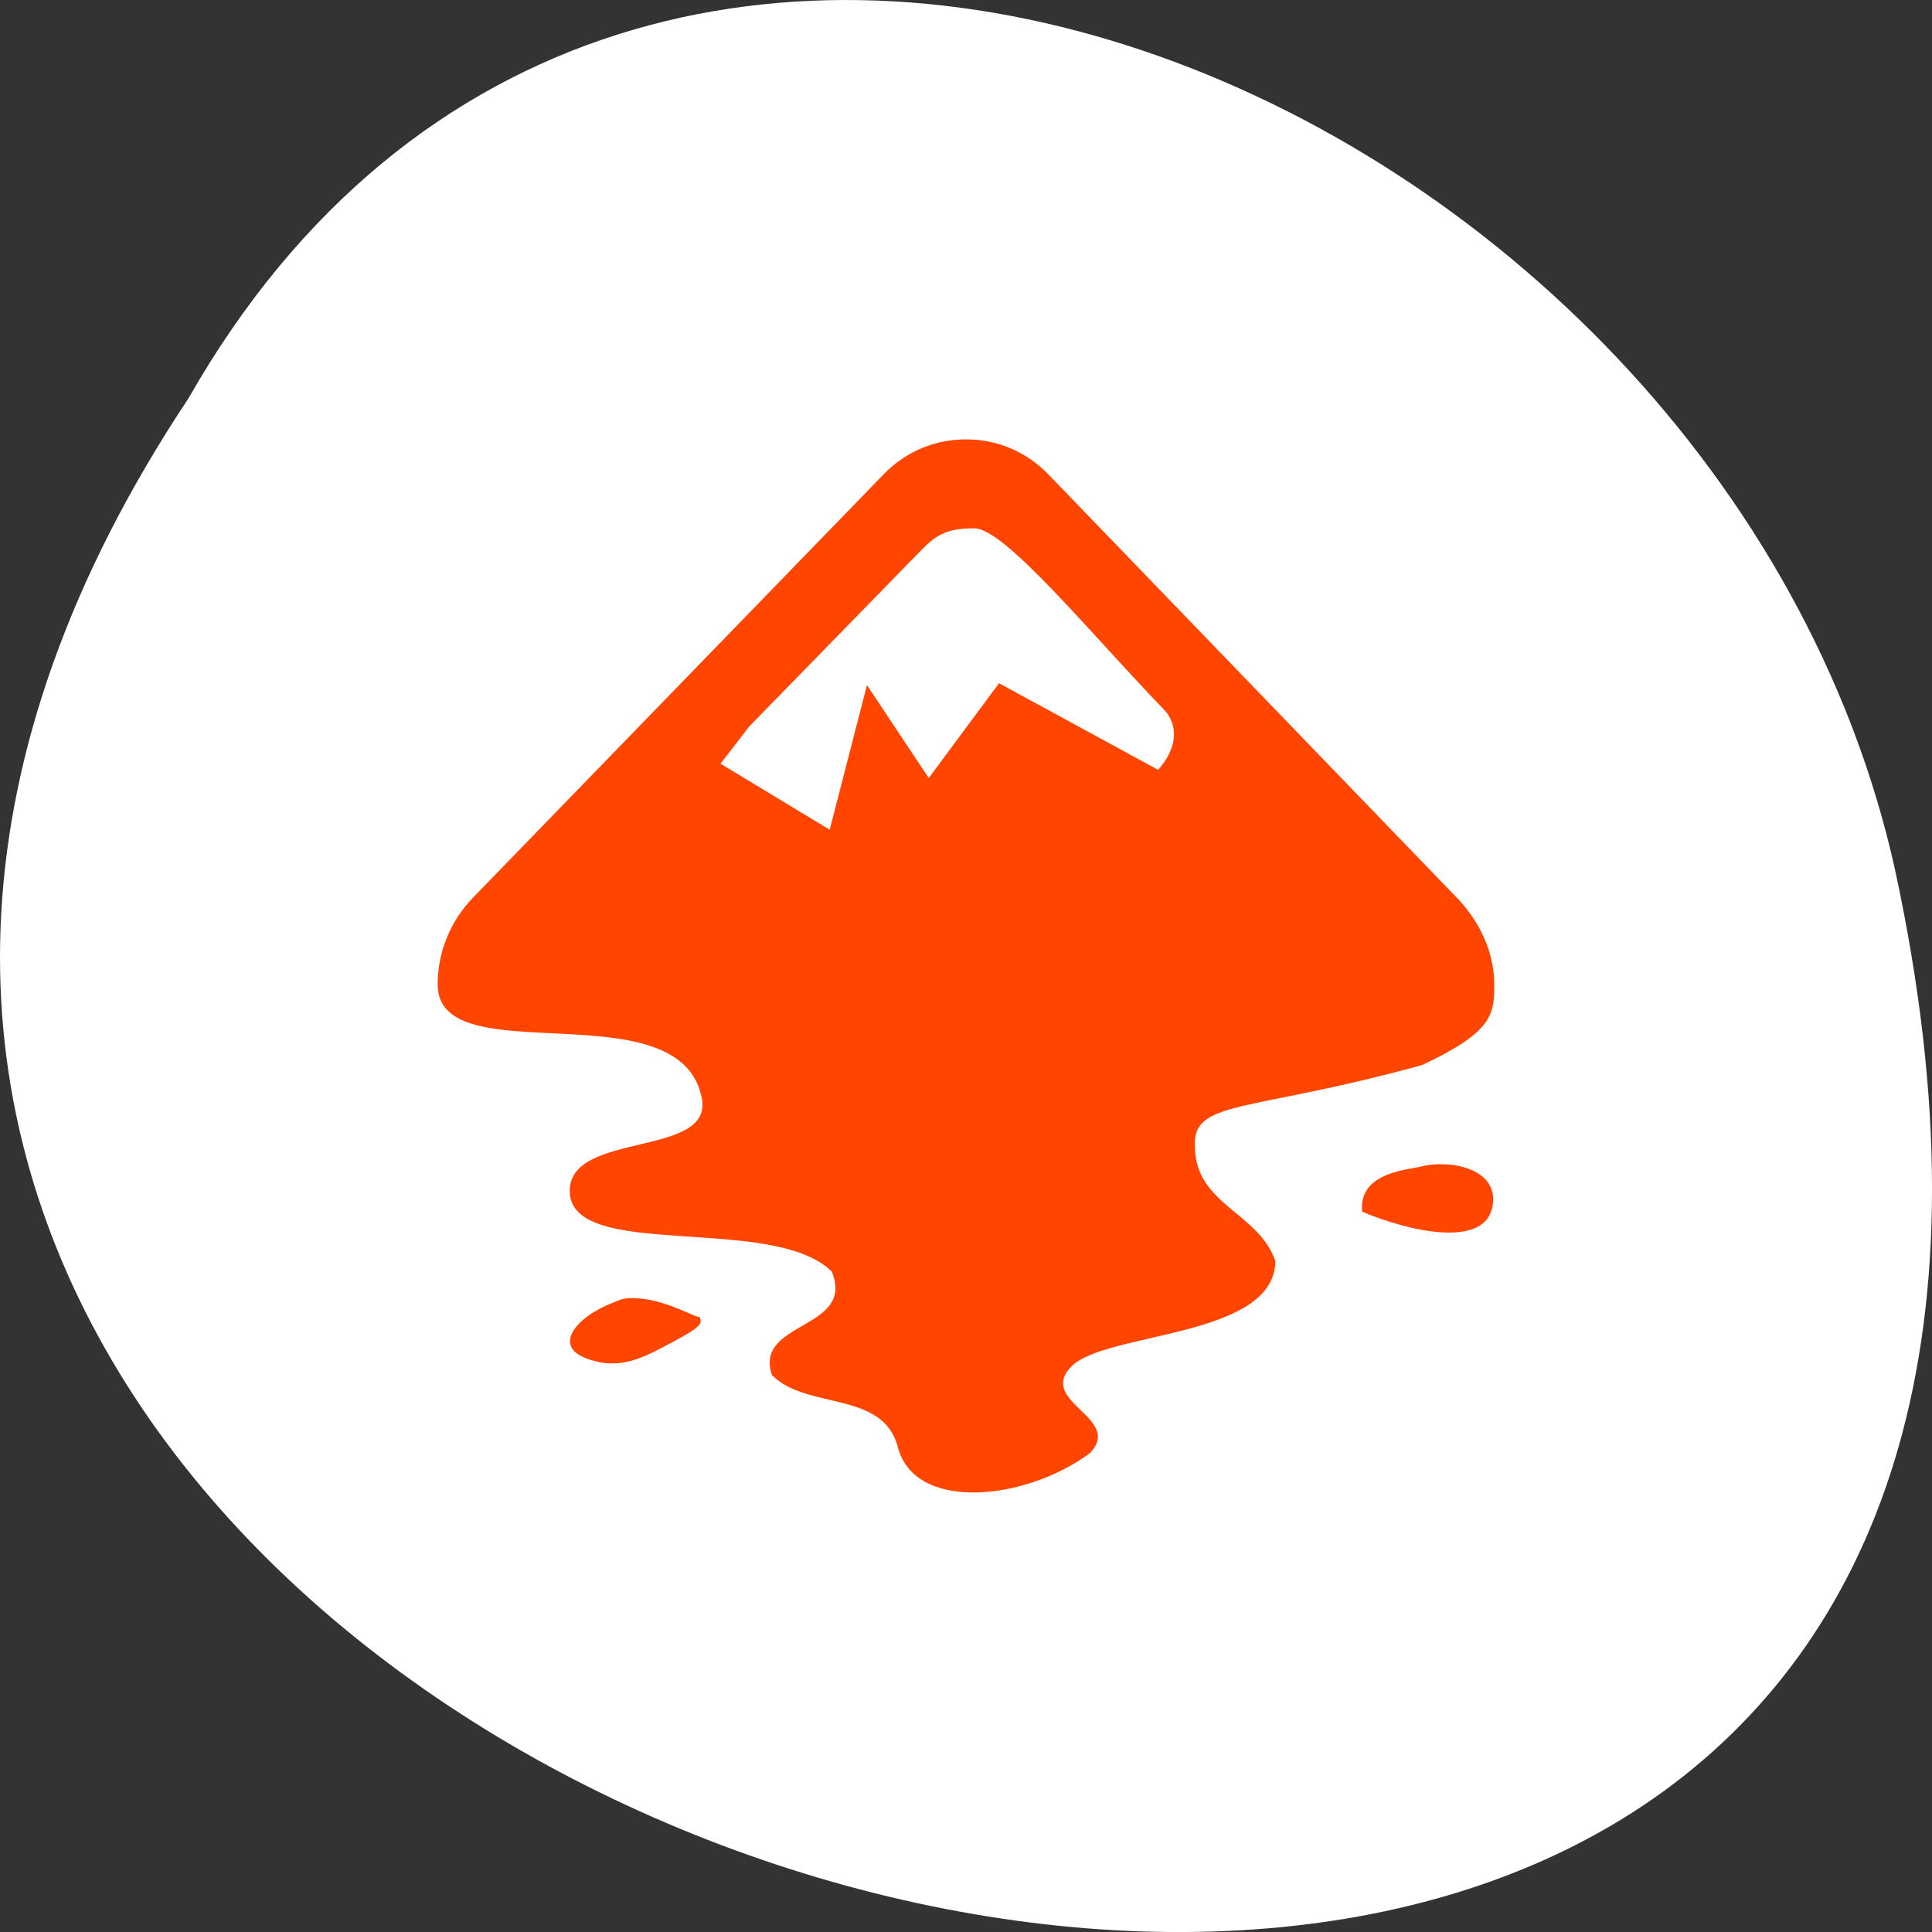 <svg xmlns="http://www.w3.org/2000/svg" viewBox="0 0 256 256"><rect x="0" y="0" width="256" height="256" fill="#333333" stroke="none"/><g transform="translate(0 -796.36)"><path d="m 24.975 849.14 c -127.95 192.46 280.09 311 226.07 62.2 -23.02 -102.82 -167.39 -165.22 -226.07 -62.2 z" style="fill:#fff;color:#000"/><g style="fill:#ff4500;fill-rule:evenodd"><path transform="translate(0 796.36)" d="m 128 58.22 c -3.992 0 -7.878 1.498 -10.938 4.656 l -54.41 56.09 c -2.998 3.096 -4.597 7.179 -4.656 11.219 -0.001 0.062 0 0.214 0 0.281 -0.001 12.02 32.1 0.334 35 15.03 1.57 7.954 -17.5 4.31 -17.5 12.313 0 9.388 26.985 2.949 34.719 10.688 3.177 7.739 -10.341 6.497 -7.938 13.688 4.53 4.678 14.73 2.01 16.688 9.563 2.236 8.625 16.891 7.131 25.438 0.813 4.53 -4.678 -6.999 -6.791 -2.469 -11.469 4.53 -4.678 26.901 -3.746 27.06 -13.969 -2.138 -6.422 -10.527 -7.473 -10.656 -15.06 -0.451 -6.428 6.892 -4.541 30.09 -10.938 9.277 -4.35 9.598 -6.65 9.563 -10.656 -0.001 -0.079 0 -0.197 0 -0.281 -0.053 -4.04 -1.939 -8.123 -4.938 -11.219 l -54.12 -56.09 c -3.059 -3.159 -6.945 -4.656 -10.938 -4.656 z m 1.094 11.781 c 4.111 0.035 15.386 13.931 25.438 24.344 c 2.827 3.784 -1.094 7.656 -1.094 7.656 l -21.06 -11.469 l -9.313 12.563 l -8.188 -12.313 l -4.938 19.16 l -14.469 -8.75 l 3.813 -4.938 l 22.688 -23.25 c 1.741 -1.769 3.089 -3.03 7.125 -3 z"/><path d="m 191.44 950.63 c -1.106 -0.035 -2.221 0.053 -3.01 0.273 -1.483 0.427 -8.508 0.678 -7.93 6.02 6.365 2.67 16.07 4.795 17.226 -0.546 0.868 -4.01 -2.971 -5.623 -6.289 -5.746 z"/><path d="m 82.88 968.42 c -0.618 0.07 -1.037 0.317 -1.641 0.546 -4.827 1.837 -8.06 5.7 -3.555 7.387 4.51 1.688 7.53 -0.096 11.484 -2.189 3.954 -2.094 3.841 -2.475 3.555 -3.283 -0.548 0.11 -4.144 -2.13 -7.929 -2.463 -0.631 -0.053 -1.297 -0.07 -1.914 0 z"/></g></g></svg>